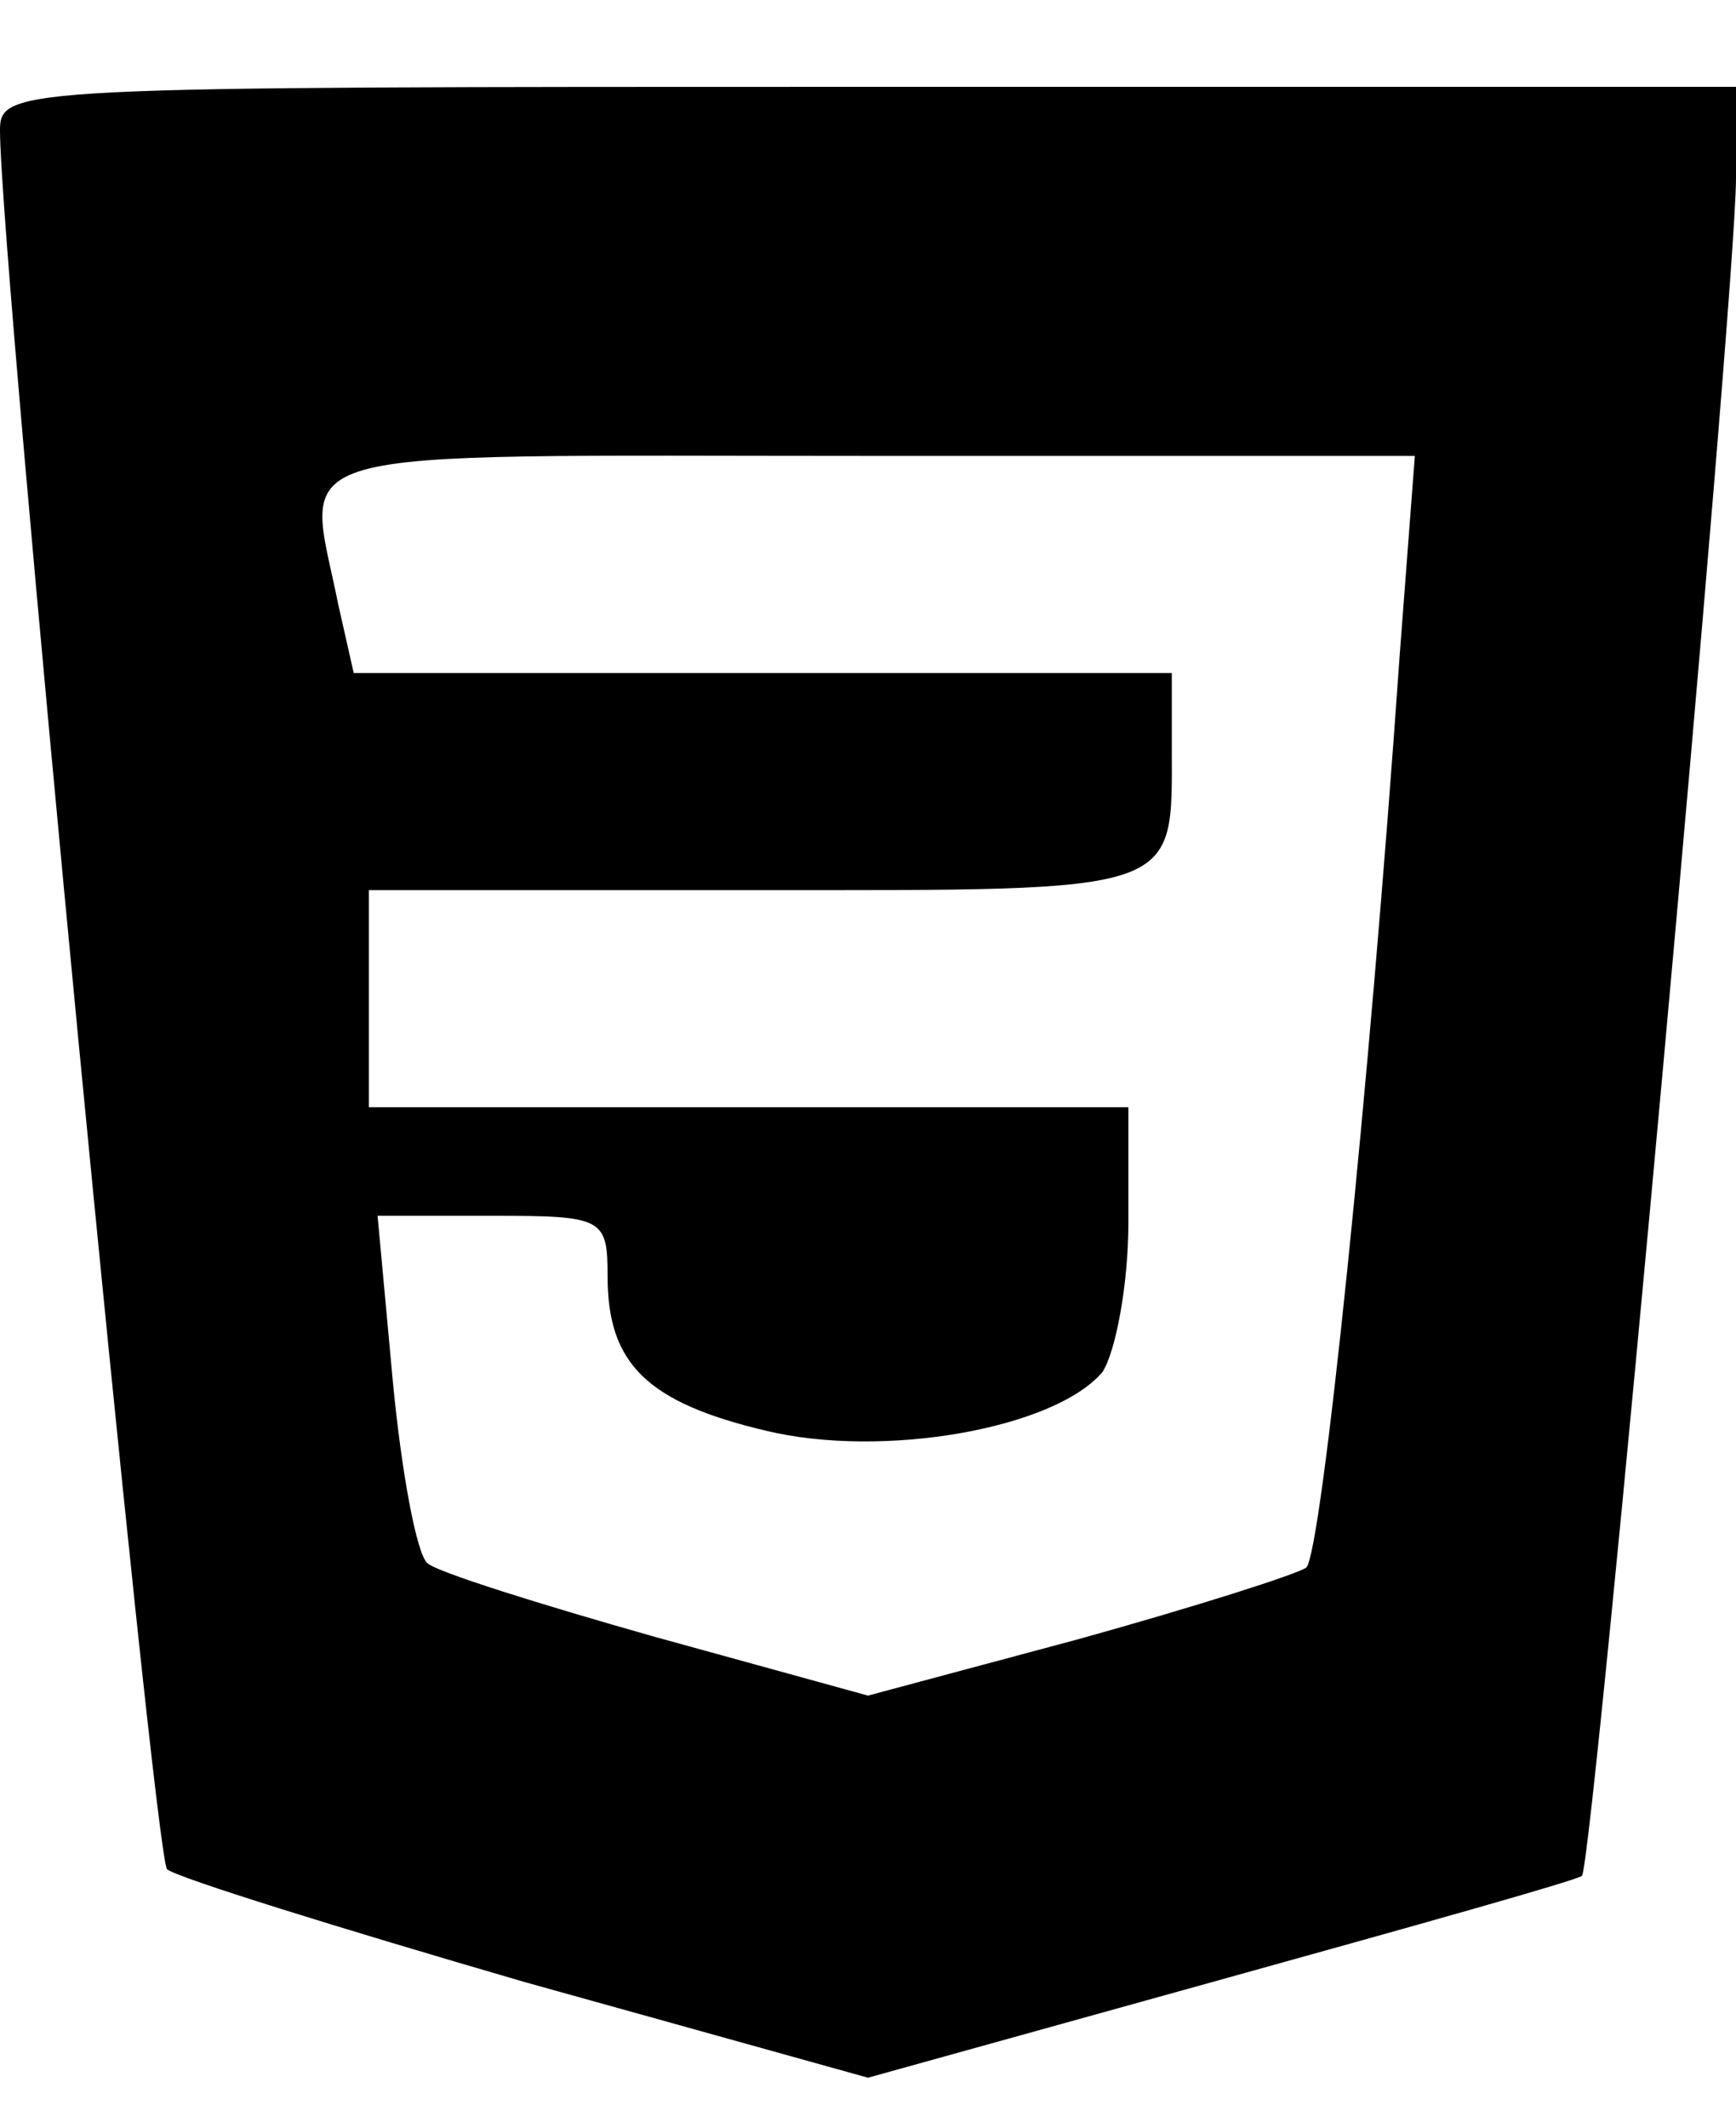 <?xml version="1.0" standalone="no"?>
<!DOCTYPE svg PUBLIC "-//W3C//DTD SVG 20010904//EN"
 "http://www.w3.org/TR/2001/REC-SVG-20010904/DTD/svg10.dtd">
<svg version="1.0" xmlns="http://www.w3.org/2000/svg"
 width="80pt" height="98pt" viewBox="0 0 80 98"
 preserveAspectRatio="xMidYMid meet">

<g transform="translate(0,98) scale(0.1,-0.1)"
fill="#000000" stroke="none">
<path d="M0 920 c0 -59 71 -795 77 -801 5 -4 79 -27 165 -52 l158 -44 162 45
c90 25 165 46 167 48 5 4 71 728 71 782 l0 42 -400 0 c-392 0 -400 0 -400 -20z
m645 -242 c-14 -201 -36 -413 -43 -420 -4 -3 -51 -18 -105 -33 l-97 -26 -98
27 c-53 15 -101 30 -105 34 -5 4 -12 42 -16 84 l-7 76 53 0 c51 0 53 -1 53
-28 0 -40 18 -58 73 -71 54 -13 133 1 155 27 6 9 12 40 12 69 l0 53 -175 0
-175 0 0 50 0 50 179 0 c197 0 191 -2 191 66 l0 34 -189 0 -188 0 -7 31 c-15
75 -35 69 245 69 l251 0 -7 -92z"/>
</g>
</svg>
